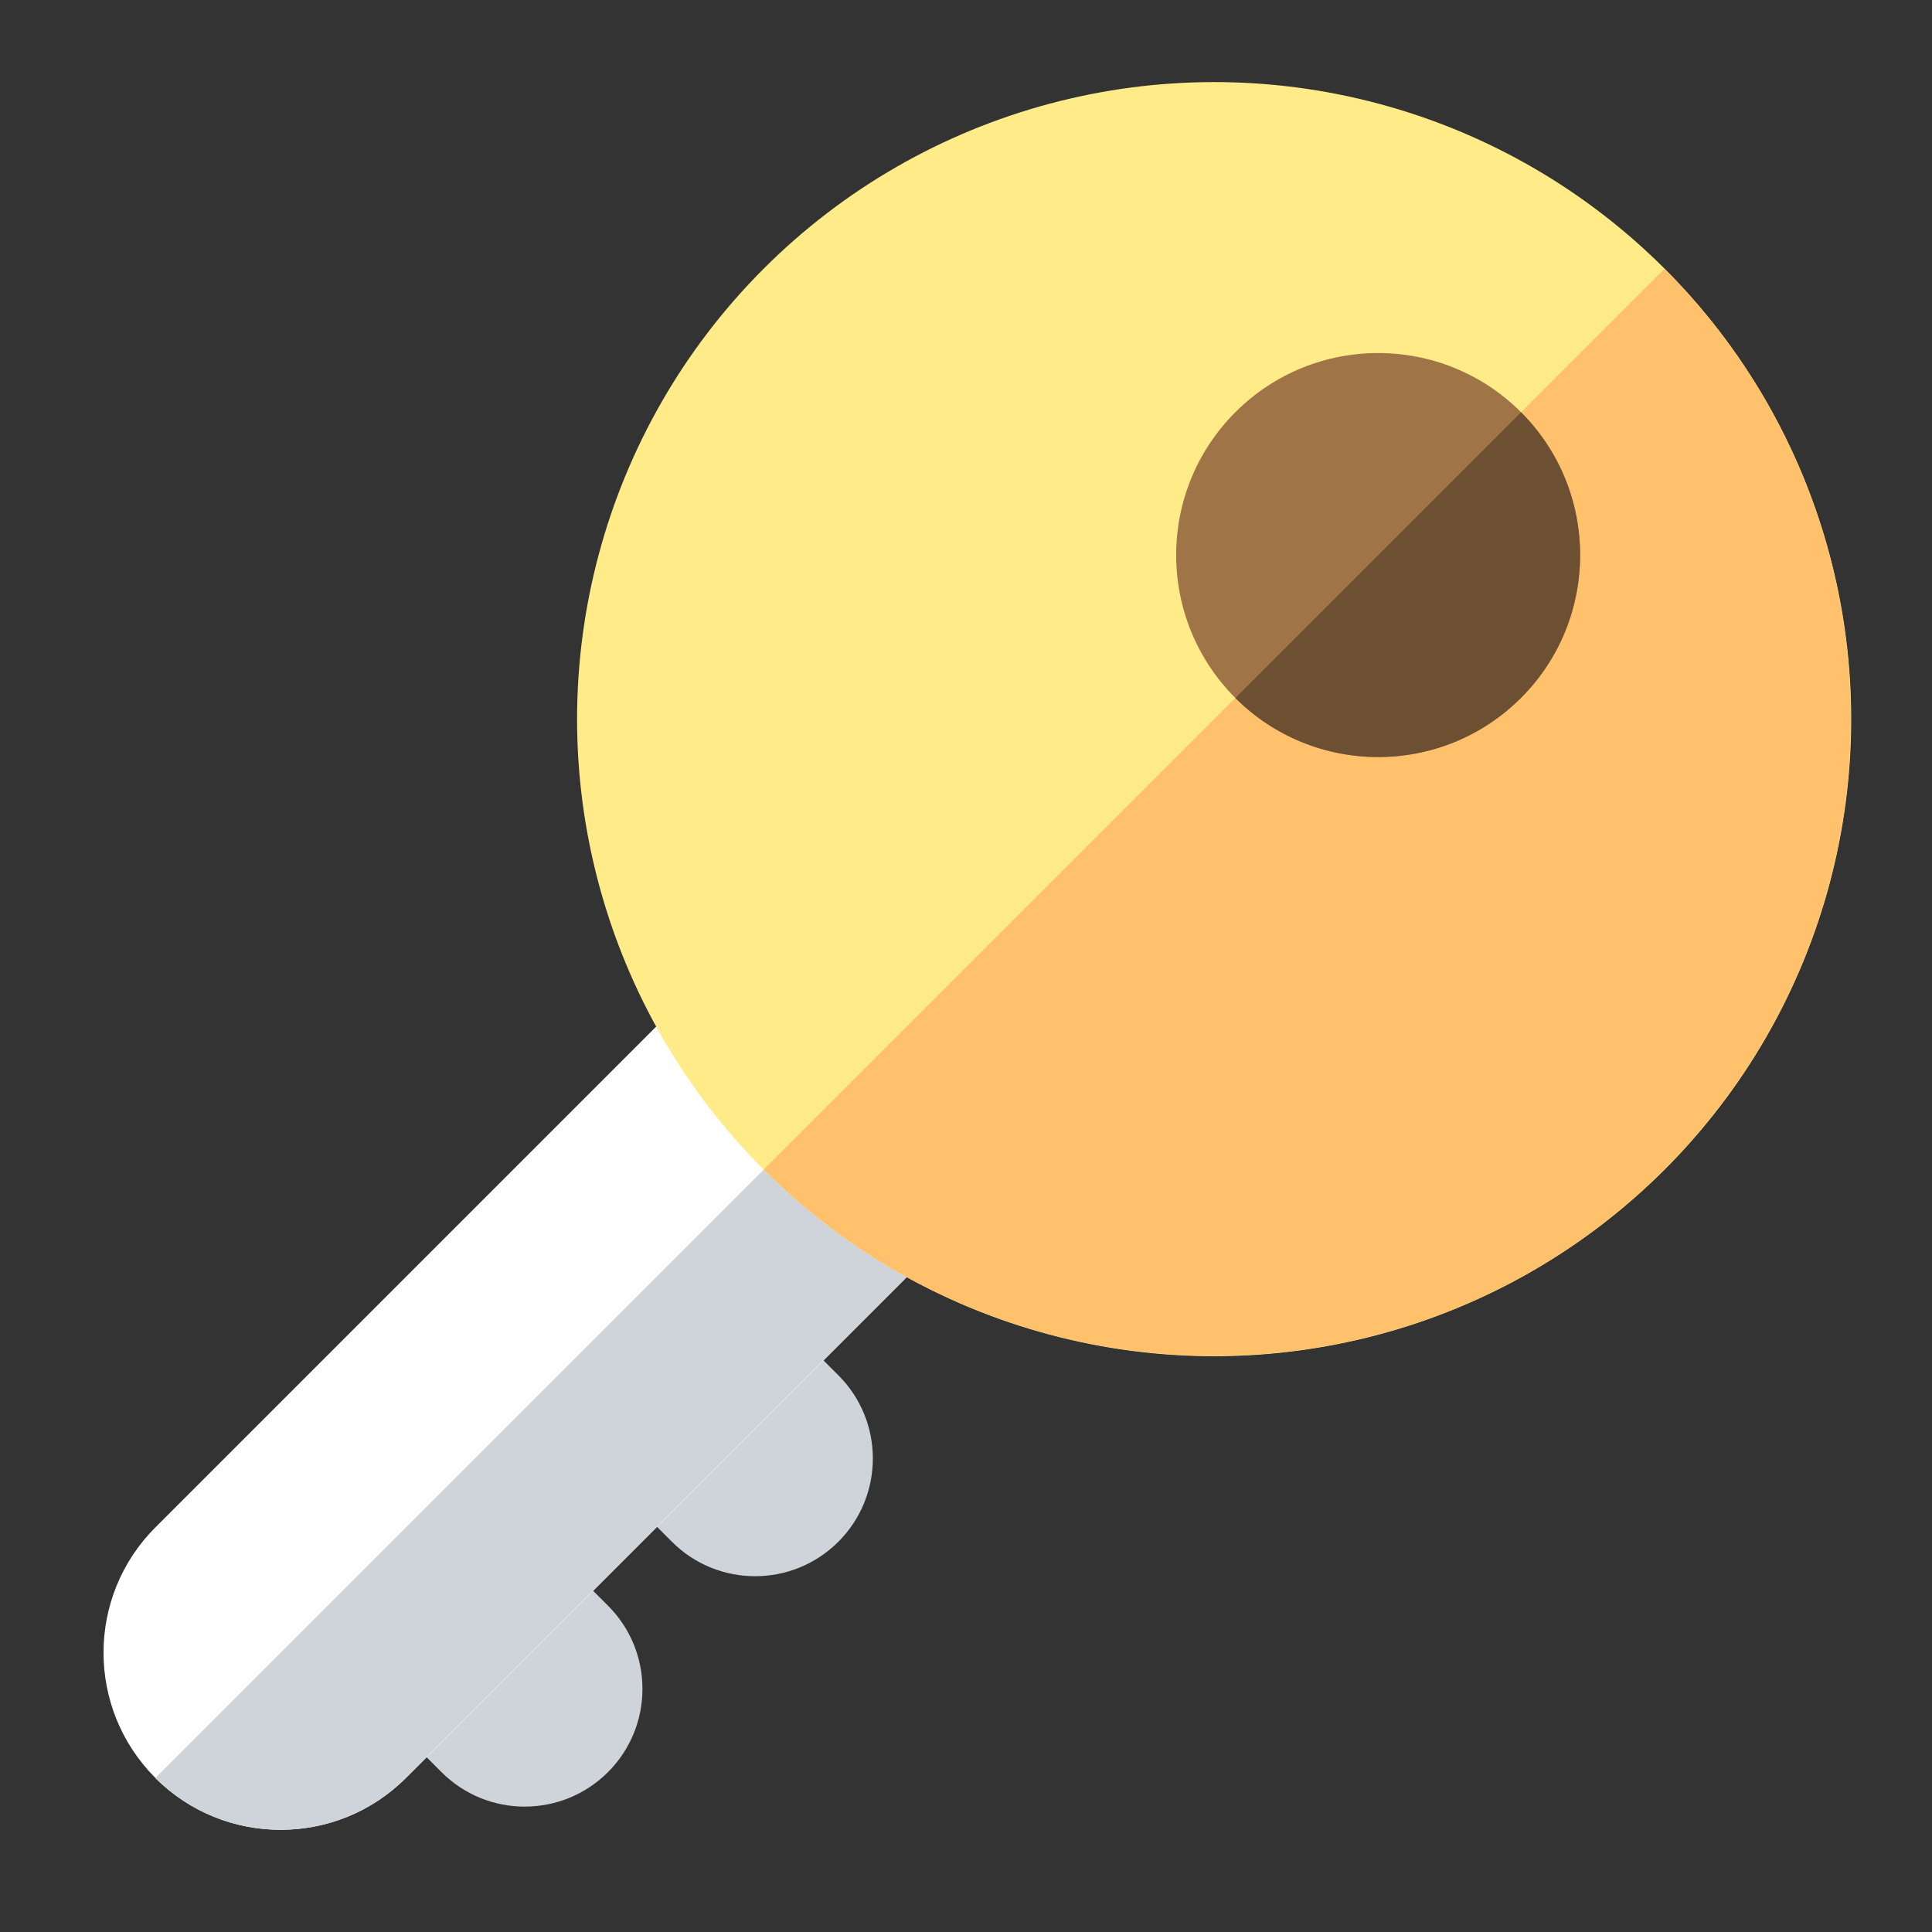 <?xml version="1.0" encoding="UTF-8" standalone="no"?>
<!DOCTYPE svg PUBLIC "-//W3C//DTD SVG 1.1//EN" "http://www.w3.org/Graphics/SVG/1.1/DTD/svg11.dtd">
<svg width="100%" height="100%" viewBox="0 0 256 256" version="1.1" xmlns="http://www.w3.org/2000/svg" xmlns:xlink="http://www.w3.org/1999/xlink" xml:space="preserve" xmlns:serif="http://www.serif.com/" style="fill-rule:evenodd;clip-rule:evenodd;stroke-linejoin:round;stroke-miterlimit:2;">
    <rect x="0" y="0" width="256" height="256" fill="#333333" stroke="none"/>
    <g id="Key" transform="matrix(0.233,0.233,-0.233,0.233,143.239,-46.209)">
        <g>
            <g transform="matrix(1.091,-9.44539e-17,1.01524e-16,0.192,48.866,465.101)">
                <path d="M384.683,736.663C384.683,600.602 365.263,490.138 341.343,490.138L254.237,490.138C230.317,490.138 210.897,600.602 210.897,736.663C210.897,872.723 230.317,983.187 254.237,983.187L341.343,983.187C365.263,983.187 384.683,872.723 384.683,736.663Z" style="fill:rgb(206,212,218);"/>
            </g>
            <g transform="matrix(1.091,-9.44539e-17,1.01524e-16,0.192,48.866,596.125)">
                <path d="M384.683,736.663C384.683,600.602 365.263,490.138 341.343,490.138L254.237,490.138C230.317,490.138 210.897,600.602 210.897,736.663C210.897,872.723 230.317,983.187 254.237,983.187L341.343,983.187C365.263,983.187 384.683,872.723 384.683,736.663Z" style="fill:rgb(206,212,218);"/>
            </g>
            <g transform="matrix(0.82,-4.55149e-17,6.33444e-17,1.141,97.335,-253.911)">
                <path d="M384.683,552.574C384.683,518.115 345.748,490.138 297.79,490.138C249.833,490.138 210.897,518.115 210.897,552.574L210.897,920.752C210.897,955.211 249.833,983.187 297.79,983.187C345.748,983.187 384.683,955.211 384.683,920.752L384.683,552.574Z" style="fill:white;"/>
            </g>
            <g transform="matrix(2.148,-2.148,2.148,2.148,-208.44,406.975)">
                <path d="M128.731,160.434L112.167,143.87L20.71,235.326C29.865,244.46 44.711,244.454 53.857,235.308L128.731,160.434Z" style="fill:rgb(206,212,218);"/>
            </g>
        </g>
        <g>
            <g transform="matrix(1.117,-6.20051e-17,6.20051e-17,1.117,-39.95,-31.093)">
                <circle cx="341.5" cy="265.788" r="229.341" style="fill:rgb(255,235,136);"/>
            </g>
            <g transform="matrix(2.148,-2.148,2.148,2.148,-208.44,406.975)">
                <path d="M220.504,35.533C253.393,68.443 253.387,121.862 220.486,154.763C187.585,187.664 134.166,187.67 101.256,154.781L220.504,35.533Z" style="fill:rgb(255,193,107);"/>
            </g>
            <g transform="matrix(1,-5.55112e-17,5.55112e-17,1,-12.301,7.647)">
                <circle cx="353.801" cy="164.842" r="81.241" style="fill:rgb(159,116,71);"/>
            </g>
            <g transform="matrix(2.148,-2.148,2.148,2.148,-208.44,406.975)">
                <path d="M201.504,54.532C211.922,64.97 211.916,81.902 201.486,92.332C191.056,102.762 174.124,102.768 163.686,92.35L201.504,54.532Z" style="fill:rgb(109,79,49);"/>
            </g>
        </g>
    </g>
</svg>
